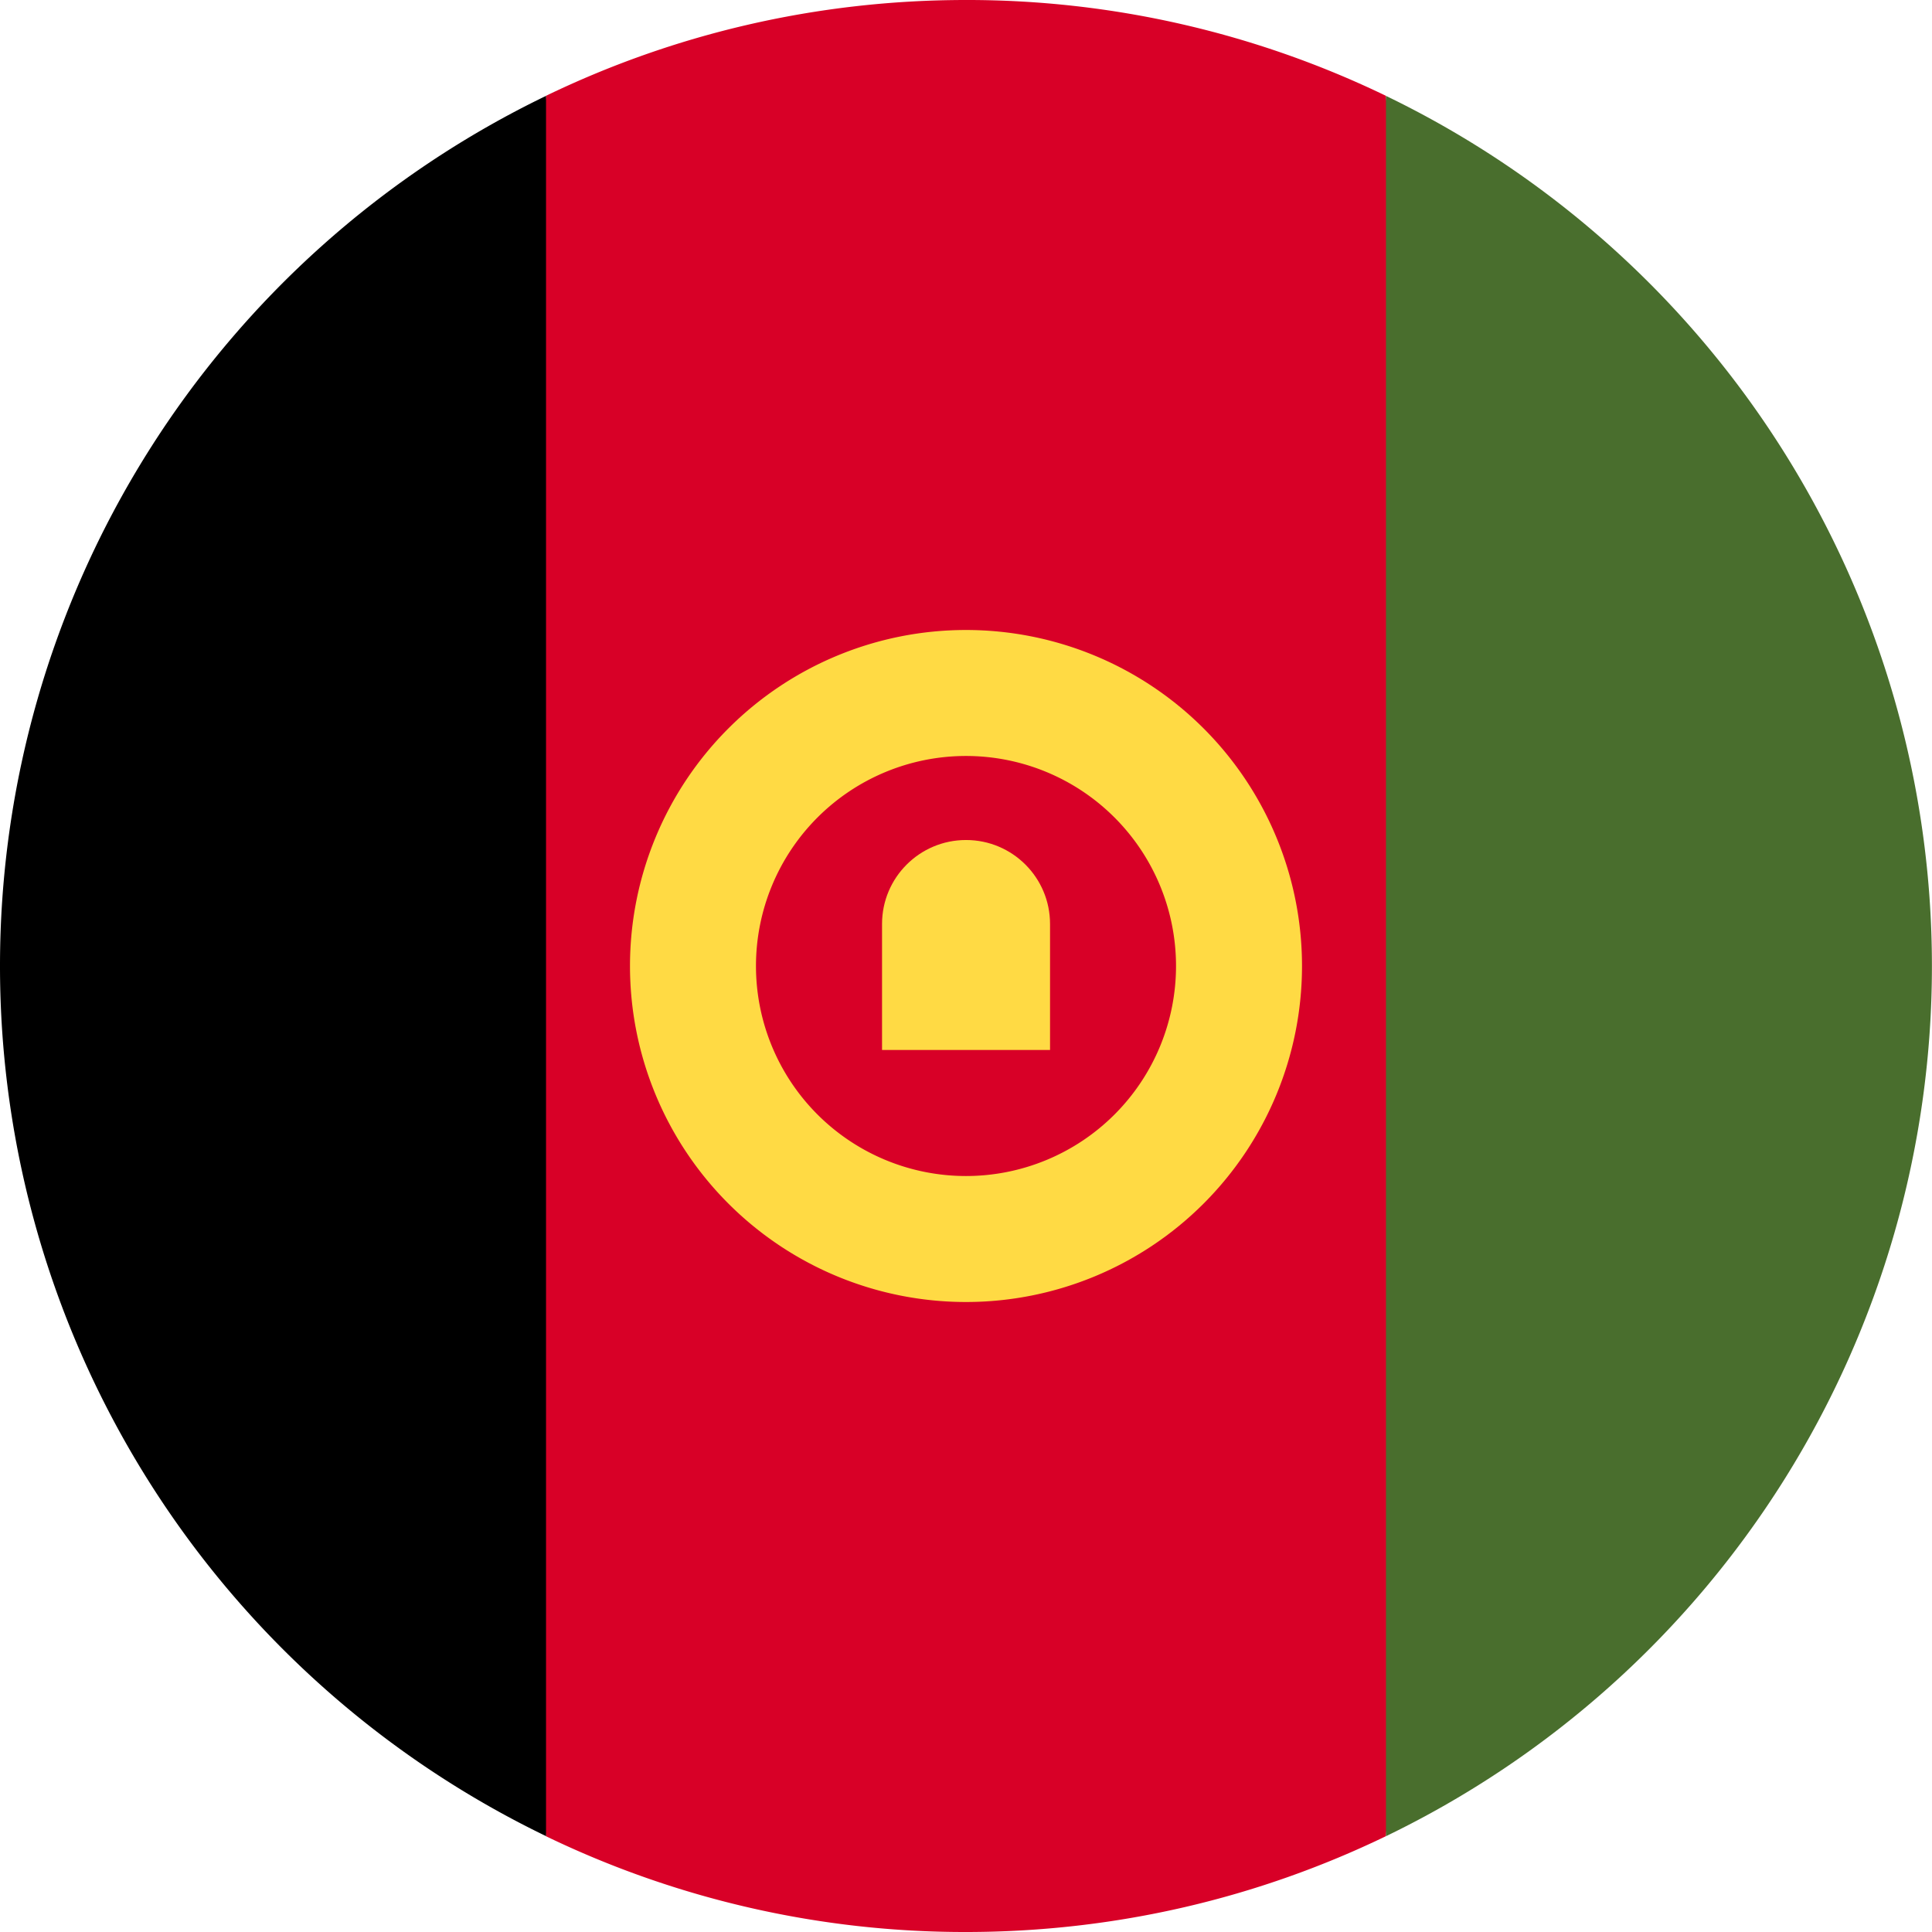 <svg xmlns="http://www.w3.org/2000/svg" width="24" height="24" fill="none" viewBox="0 0 24 24">
  <g clip-path="url(#a)">
    <path fill="#D80027" d="M17.216 1.19A11.952 11.952 0 0 0 12 0c-1.87 0-3.64.428-5.217 1.19L5.738 12l1.044 10.81A11.953 11.953 0 0 0 11.999 24c1.87 0 3.64-.428 5.217-1.19L18.26 12 17.216 1.19Z"/>
    <path fill="#000" d="M6.783 1.191A12 12 0 0 0 0 12a12 12 0 0 0 6.783 10.809V1.19Z"/>
    <path fill="#496E2D" d="M17.217 1.191V22.81A12 12 0 0 0 23.999 12a12 12 0 0 0-6.782-10.809Z"/>
    <path fill="#FFDA44" d="M12 7.826a4.174 4.174 0 1 0 0 8.348 4.174 4.174 0 0 0 0-8.348Zm0 6.783a2.609 2.609 0 1 1 0-5.218 2.609 2.609 0 0 1 0 5.218Z"/>
    <path fill="#FFDA44" d="M12 10.435c-.576 0-1.043.467-1.043 1.043v1.565h2.087v-1.565c0-.576-.467-1.043-1.043-1.043Z"/>
  </g>
  <defs>
    <clipPath id="a">
      <path fill="#fff" d="M0 0h24v24H0z"/>
    </clipPath>
  </defs>
</svg>
